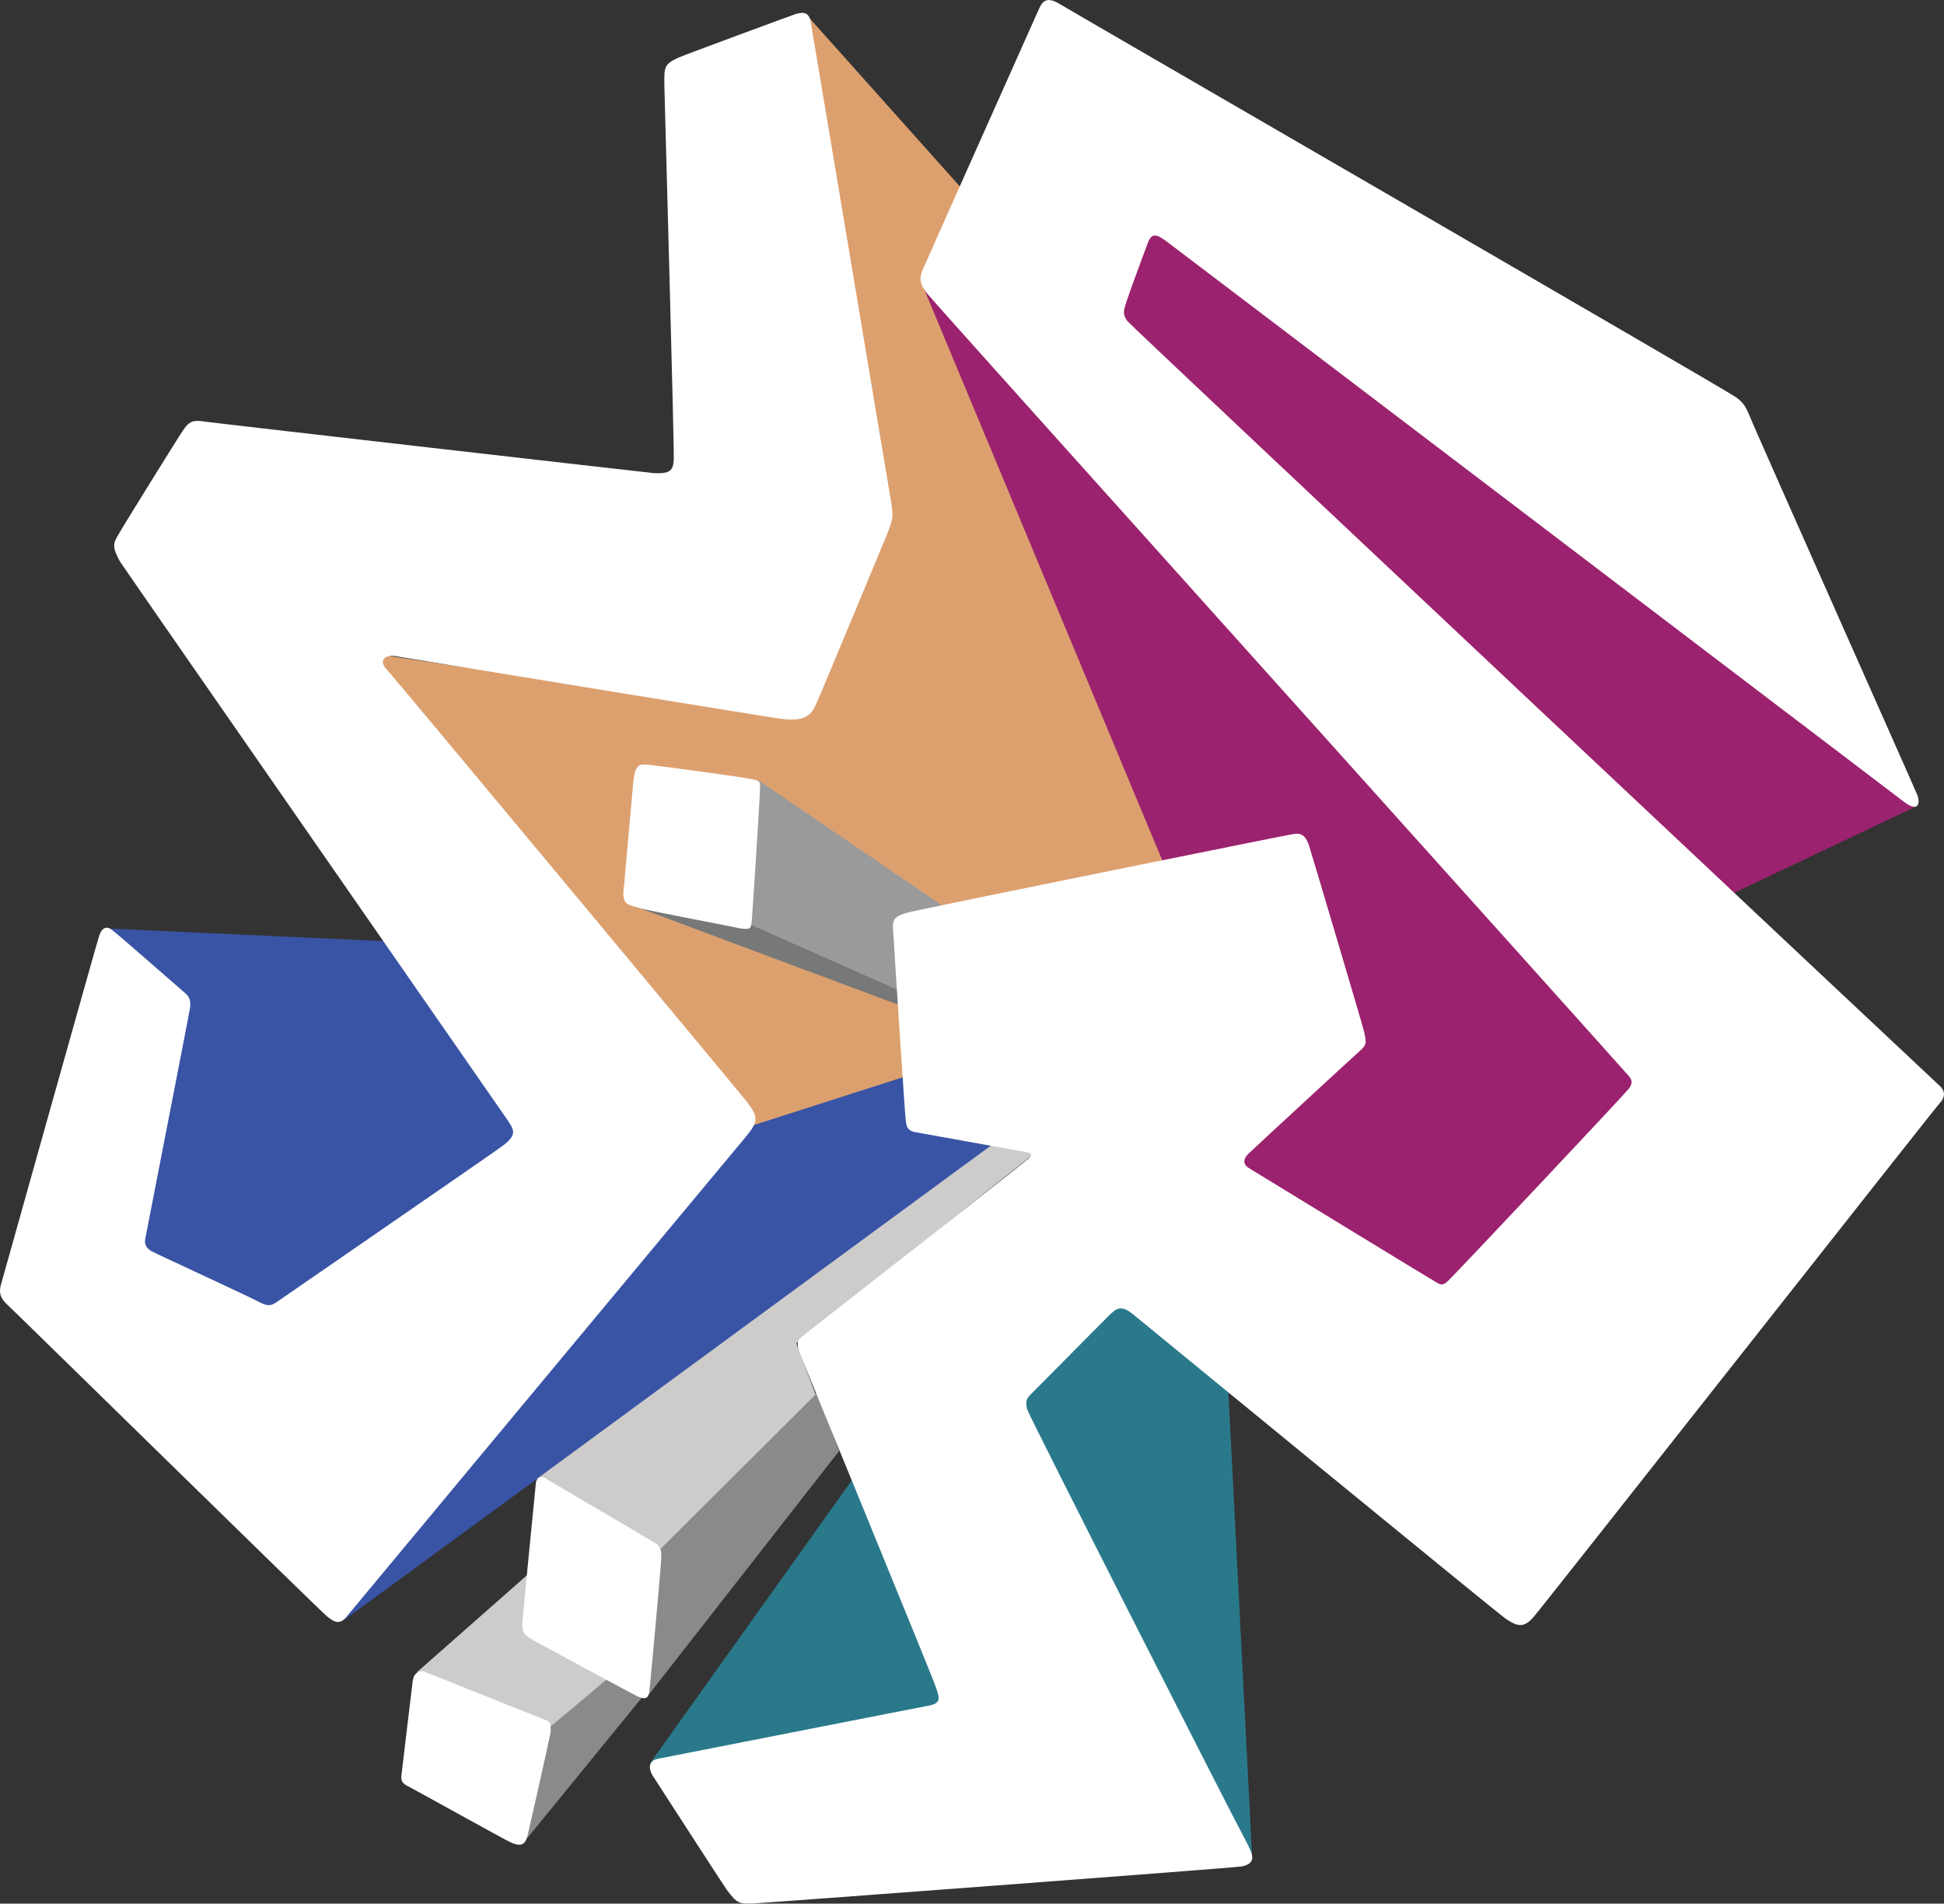 <svg version="1.1" viewBox="0 0 1066.7 1044.3" xml:space="preserve" xmlns="http://www.w3.org/2000/svg">
<rect x="0" y="0" width="1066.7" height="1044.3" fill="#333333" stroke="none"/>
<style type="text/css">
	.st0{fill:#FFFFFF;}
	.st1{fill:#9B226E;}
	.st2{fill:#3954A5;}
	.st3{fill:#888A8C;}
	.st4{fill:#CDCCCB;}
	.st5{fill:#2A798B;}
	.st6{fill:#DCA06F;}
	.st7{fill:#9A9A9A;}
	.st8{fill:#777878;}
</style>

	
	
		<path class="st0" d="m332.81 921.7-1.844 1.476zm104.39-183.7-0.369-0.738 0.369-0.369zm126.9-102.55c-0.738 0.738-7.378 5.902-17.337 13.649z" stroke-width="3.689"/>
	
	<polygon class="st1" transform="matrix(3.689 0 0 3.689 -106.9 -98.251)" points="192.5 70.9 196.9 57 313.9 146.6 286.3 159.7"/>
	<polygon class="st2" transform="matrix(3.689 0 0 3.689 -106.9 -98.251)" points="163.8 186.3 140.3 193.7 79.8 267.8 178.2 195.9 164.2 194.4"/>
	<polygon class="st2" transform="matrix(3.689 0 0 3.689 -106.9 -98.251)" points="107.2 194.8 106.2 195.1 91.9 174.4 92 174.4 86.3 166.6 44.7 164.7 56.7 175.6 56.8 175.6 49.7 212.2 49.4 212.3 67.3 223.5"/>
	<polygon class="st3" transform="matrix(3.689 0 0 3.689 -106.9 -98.251)" points="150.6 233.6 126.9 257.2 125.2 279 153.8 242.4"/>
	<polygon class="st4" transform="matrix(3.689 0 0 3.689 -106.9 -98.251)" points="182.9 198.1 176.9 196.6 108.9 246.5 126.9 257.3 150.3 234 147.4 226.4"/>
	<polygon class="st3" transform="matrix(3.689 0 0 3.689 -106.9 -98.251)" points="120.4 275.5 110.8 283.2 106.9 300.6 125.1 278.3"/>
	<polygon class="st4" transform="matrix(3.689 0 0 3.689 -106.9 -98.251)" points="95.8 279 110.6 283.6 119.6 276.1 107 269.3 107.5 262 107.8 260.5 91 275.3"/>
	<polygon class="st5" transform="matrix(3.689 0 0 3.689 -106.9 -98.251)" points="125.7 288.8 155.8 246.6 169.3 280.2"/>
	<polygon class="st6" transform="matrix(3.689 0 0 3.689 -106.9 -98.251)" points="82.4 123.5 83 123.8 140.3 194.2 164.3 186.5 177.1 162.3 177.9 162.6 182.8 159.2 183 159.3 195.7 156.8 212.5 179.4 174.2 57.1 149 28.9 154.7 107.2 157.7 110.9 146.9 133.2 83 123.6 82.9 123.6"/>
	<path class="st5" d="m686.56 1019.8c0-0.369 0.369-0.738 0.369-1.107v-2.582c0-0.738-12.911-252.68-12.911-252.68l-59.759-52.012-54.963 57.545c-0.369 0.369 126.9 250.47 127.26 250.84z" stroke-width="3.689"/>
	<polygon class="st7" transform="matrix(3.689 0 0 3.689 -106.9 -98.251)" points="139.9 163.9 169.1 176.8 177.5 167 141.7 142.6"/>
	<polygon class="st8" transform="matrix(3.689 0 0 3.689 -106.9 -98.251)" points="172.8 178.4 140.3 164 122.3 161 165.4 177.1 171.3 178.7"/>
	<polygon class="st1" transform="matrix(3.689 0 0 3.689 -106.9 -98.251)" points="166.3 69.3 202.2 155.4 222.7 151.2 231.2 181.6 211.6 199.7 243.9 218.9 272.1 188.7 274.1 189.1"/><g stroke-width="3.689">
	
		
			<path class="st0" d="m357.52 845.35c-2.213-1.476-57.177-33.568-58.652-34.675-0.369-0.369-1.107-0.369-1.476-0.369-1.476 0-2.951 0.738-3.32 2.951 0 0-7.378 74.514-7.378 76.358-0.369 4.795 0 6.271 3.689 8.853 1.476 1.107 57.545 31.355 59.39 32.093 5.533 2.582 6.271 0 6.64-3.689 0.369-2.582 6.271-67.505 6.271-69.718 0.738-8.484-0.738-9.222-5.164-11.804z"/>
		
	
	<path class="st0" d="m299.98 943.84c1.107 0.369 1.844 1.107 1.844 2.213 0.369 1.107 0.369 2.582 0.369 4.058-0.369 2.213-11.435 51.643-12.542 56.07-1.107 4.795-2.582 7.378-8.853 4.795-2.213-0.738-54.963-30.248-57.545-31.355-2.582-1.476-3.32-2.951-2.951-5.902 0.369-2.951 5.533-46.848 5.902-49.43 0.369-4.058 1.107-5.533 2.582-6.64 1.107-0.738 2.582-1.107 3.689-0.738z"/>
	<path class="st0" d="m342.4 486.06c-0.369 2.582-0.738 5.902 0.369 8.115 1.107 2.213 3.32 2.582 8.484 4.058 2.951 1.107 52.012 10.329 54.963 11.066 5.533 0.738 5.902 0.369 6.271-4.058 0.369-3.32 4.427-66.767 4.427-70.087 0-5.902 1.476-6.64-4.427-7.747-5.164-1.107-46.11-6.64-49.799-7.009-6.271-0.738-10.698-1.844-12.542 0-1.844 1.844-2.213 5.164-2.582 7.747z"/>
	<path class="st0" d="m436.83 7.617c-3.32 1.107-61.234 22.502-64.554 23.977-8.115 3.689-7.747 5.533-7.747 14.755 0 2.951 5.533 198.46 5.164 205.84-0.369 5.902-1.844 7.747-10.698 7.378-4.058-0.369-243.09-27.666-247.52-28.404-5.164-0.738-7.747-0.369-11.435 5.533-1.844 2.582-33.937 54.225-35.413 57.177-2.951 4.795-2.582 7.009 1.107 14.017 1.476 2.582 210.26 302.85 212.48 306.17 4.058 5.902 5.533 8.484-2.213 14.386-1.107 1.107-121.73 84.105-124.31 85.949-2.582 1.844-4.795 2.213-8.484 0.369-3.689-2.213-57.545-26.928-60.128-28.404-2.582-1.476-4.058-3.689-3.32-7.009 0.738-4.058 23.608-120.99 24.346-125.42 0.738-3.689 0.369-6.64-2.213-8.853-2.213-1.844-38.732-33.937-40.577-35.044-2.951-2.213-5.533-1.107-7.009 3.689-0.738 1.844-52.75 187.39-53.488 189.97-1.844 5.533-0.369 8.484 2.582 11.435 4.427 4.058 173.01 169.32 175.96 171.53 4.058 3.32 7.009 4.795 10.698 0.369 3.32-4.058 217.27-261.17 219.48-263.75 6.64-8.115 6.64-10.698 0-19.182-3.689-4.795-192.92-232.03-196.98-236.45-5.164-5.164-1.476-8.484 4.058-7.747 4.058 0.738 202.88 33.199 211 34.306 18.075 2.582 18.444-4.427 22.502-13.28 0.738-1.476 32.83-78.572 36.15-86.687 4.058-9.96 3.689-10.698 2.951-17.337-1.844-10.698-43.528-260.43-44.635-266.33-1.476-3.689-3.32-4.058-7.747-2.951"/>
	<path class="st0" d="m570.37 4.298c-1.844 4.058-61.972 138.7-63.816 143.13-2.213 4.795-2.213 8.115 2.213 13.649 3.32 4.427 382.16 425.69 385.11 429.38 1.476 1.844 2.213 3.689 0 6.64-1.476 2.213-96.647 103.29-99.598 105.87-2.582 2.213-3.689 2.213-7.009 0-4.427-2.582-98.122-59.759-101.07-61.603-3.32-1.844-5.164-4.427-1.107-8.484 1.844-1.844 59.759-55.332 61.972-57.177 2.951-2.951 2.582-4.058 1.476-9.591-0.738-3.32-29.142-98.86-30.248-102.18-2.213-6.64-5.164-7.009-9.222-6.271-2.951 0.369-201.78 40.577-210.26 42.79-9.96 2.582-9.222 4.795-8.484 13.649 0 2.213 6.271 98.122 6.64 100.34 0.369 3.689 1.107 5.902 5.164 6.64 2.213 0.369 59.39 10.698 61.603 11.066 2.582 0.369 2.582 1.844 0.738 3.32-2.213 2.213-122.1 95.909-123.94 97.385-2.951 2.213-3.689 4.058-1.844 9.222 0.738 1.844 73.038 178.17 73.776 180.75 3.32 8.853 4.427 11.435-2.951 12.911-2.582 0.369-144.6 28.404-148.66 29.142-4.795 1.107-5.164 4.795-2.951 8.853 1.844 2.951 39.101 60.496 40.946 63.079 5.533 7.378 6.64 7.747 14.755 7.378 2.951 0 264.12-19.551 267.81-20.288 8.853-1.844 5.533-7.378 2.582-13.28-9.591-17.706-118.78-232.76-120.26-237.19-1.476-4.795 0-6.64 1.476-8.115 1.476-1.476 40.946-41.315 43.528-43.897 4.427-4.058 6.64-5.902 14.386 0.738 2.213 1.844 198.83 163.05 203.25 166 6.64 4.427 9.96 4.795 15.124-1.107 2.582-2.582 220.59-279.61 222.8-281.82 2.582-2.582 3.689-6.271 0-9.591s-444.13-417.2-445.61-419.42c-1.476-1.844-2.213-3.689-1.844-6.271 0.369-2.951 6.64-19.551 12.911-36.519 2.213-5.902 4.795-4.795 9.222-1.844 2.213 1.476 402.45 305.8 405.4 308.02 9.591 7.378 8.853-0.738 7.747-3.32-1.107-2.951-91.483-205.84-92.22-208.42-1.476-3.32-2.582-6.64-7.378-9.96-4.795-3.689-365.93-212.48-371.83-216.16-5.902-3.32-8.484-1.476-10.329 2.582z" Googl="true"/>

</g></svg>

